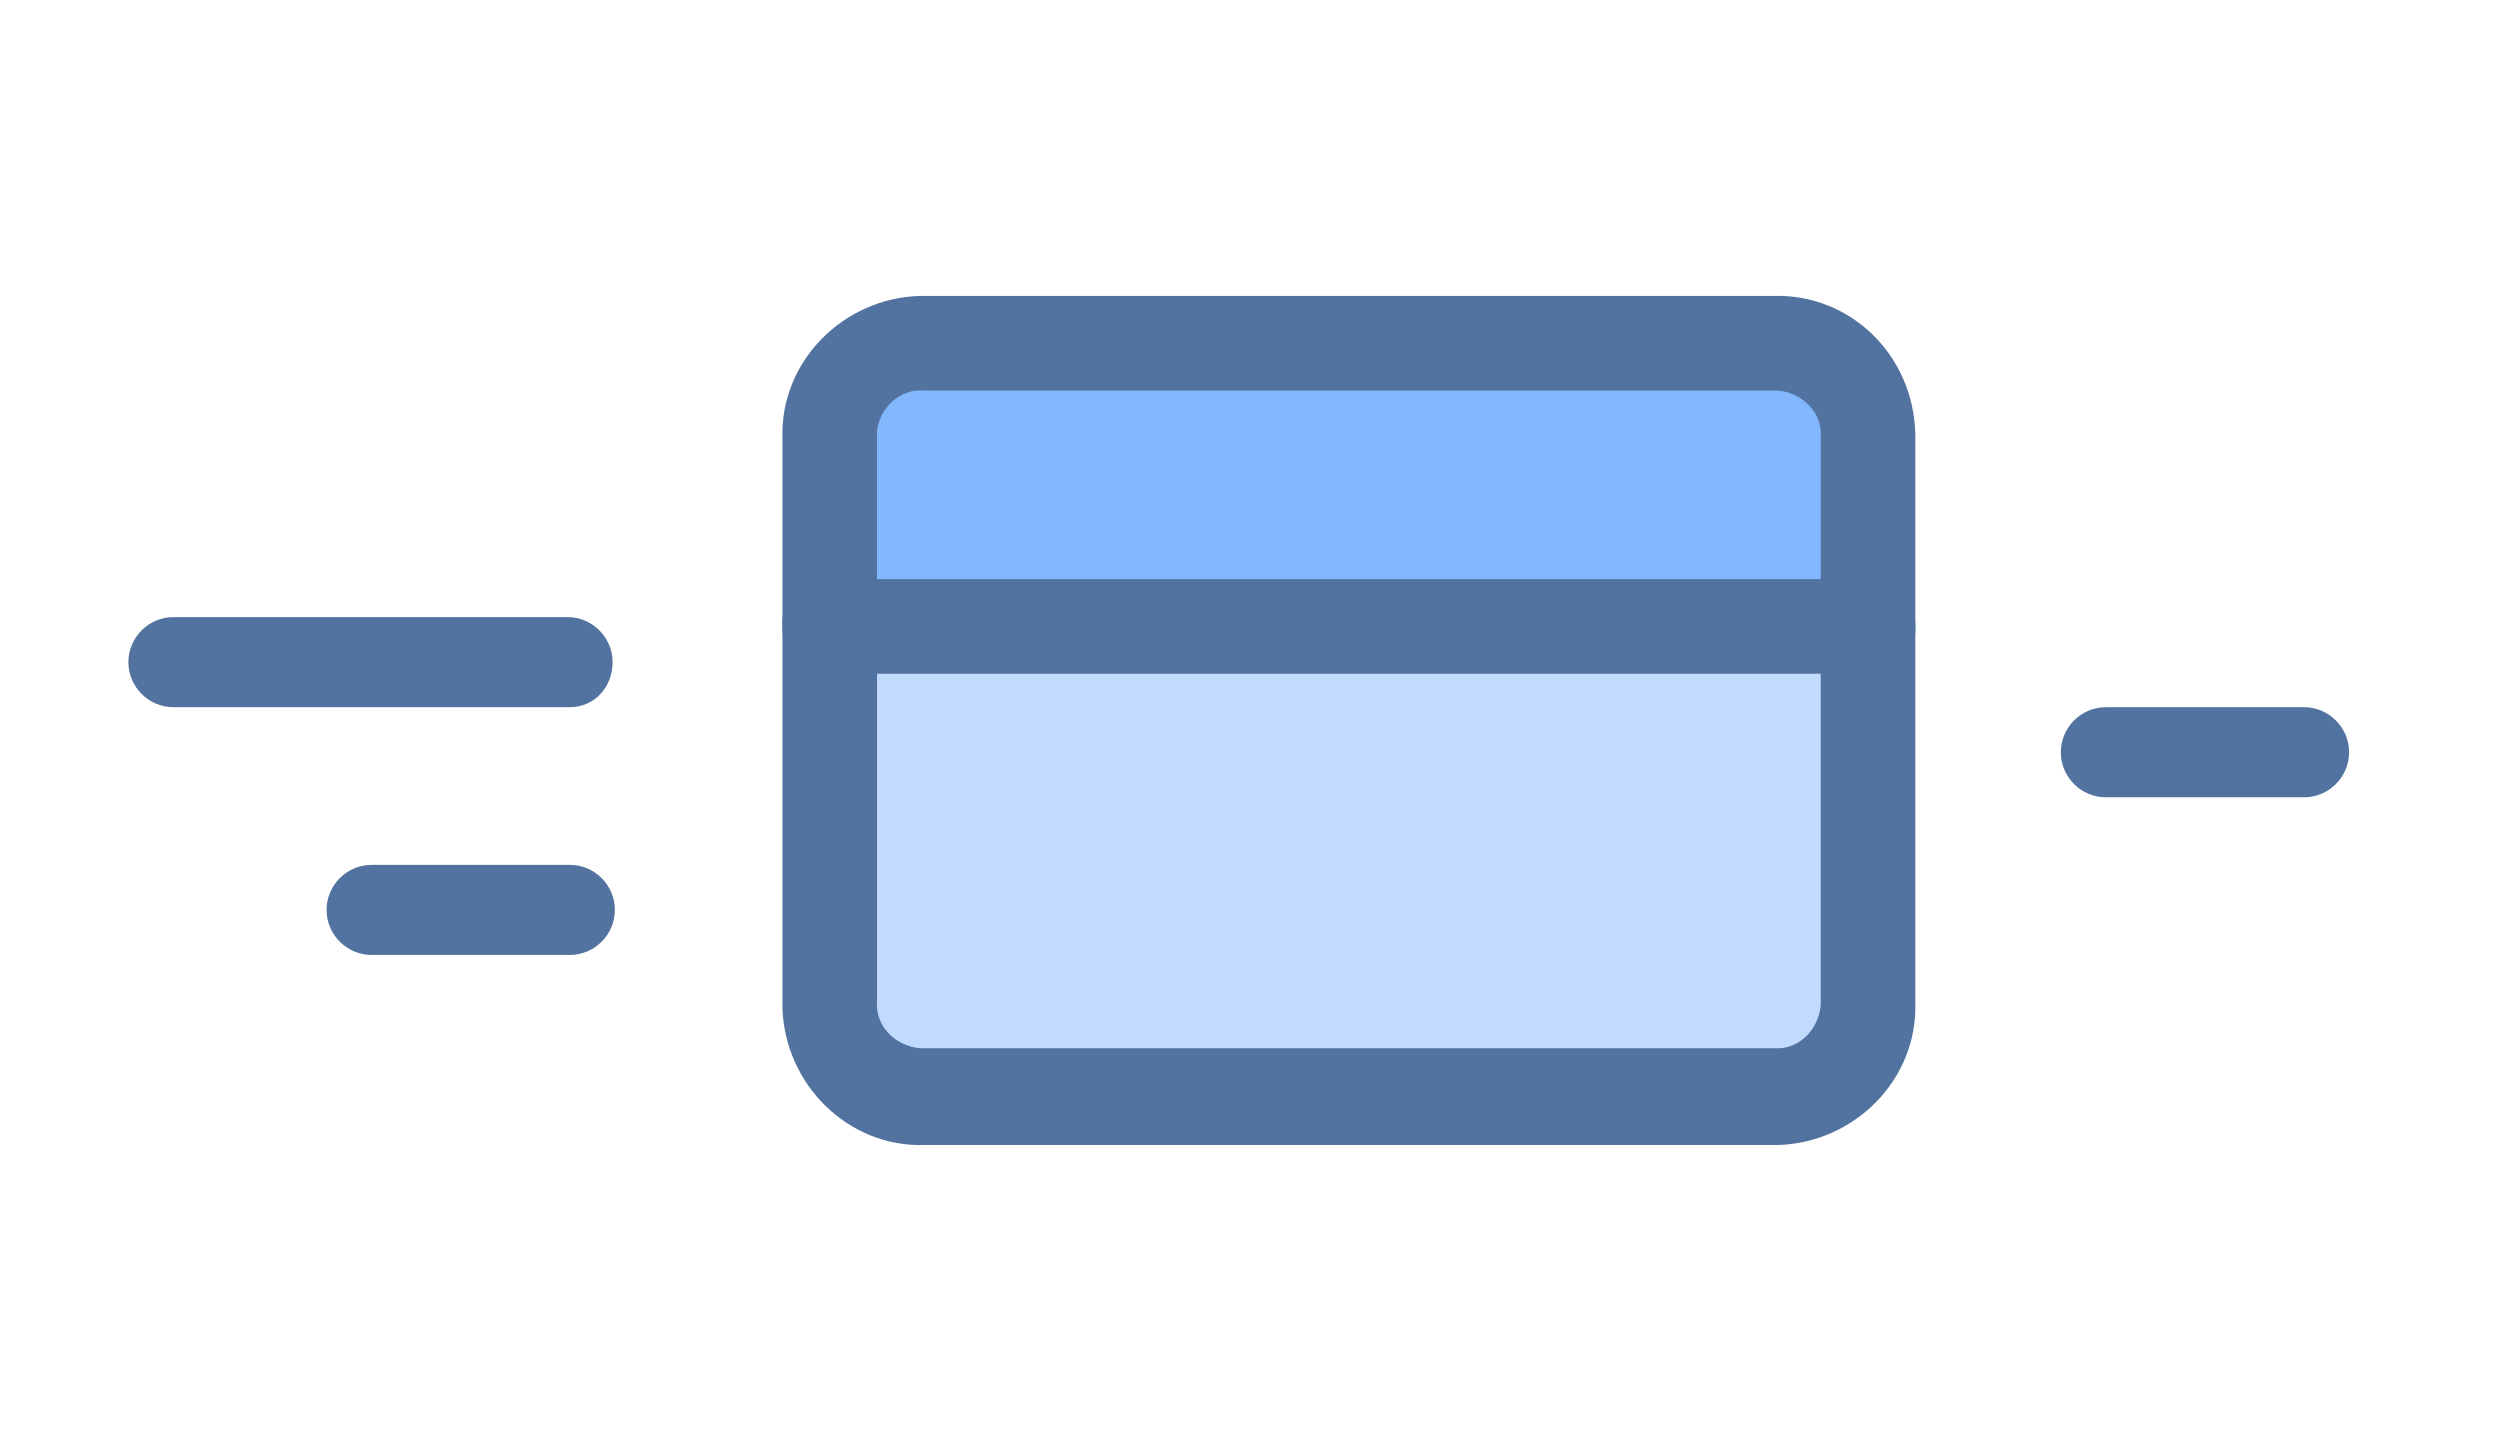 <?xml version="1.0" encoding="utf-8"?>
<!-- Generator: Adobe Illustrator 25.4.1, SVG Export Plug-In . SVG Version: 6.00 Build 0)  -->
<svg version="1.1" id="Layer_1" xmlns="http://www.w3.org/2000/svg" xmlns:xlink="http://www.w3.org/1999/xlink" x="0px" y="0px"
	 viewBox="0 0 111 64" style="enable-background:new 0 0 111 64;" xml:space="preserve">
<style type="text/css">
	.st0{fill:#C1DBFF;}
	.st1{fill:#82B6FD;}
	.st2{fill:#5273A0;}
</style>
<g>
	<g id="SGB_prod_page_2">
		<g id="Group_2117">
			<g id="Group_1950" transform="translate(-790.164 -1173.611)">
				<path id="Rectangle_337" class="st0" d="M833,1189.2h35c2.8,0,5,2.2,5,5v22c0,2.8-2.2,5-5,5h-35c-2.8,0-5-2.2-5-5v-22
					C828,1191.5,830.2,1189.2,833,1189.2z"/>
				<path id="Rectangle_340" class="st1" d="M833,1189.2h35c2.8,0,5,2.2,5,5v3c0,2.8-2.2,5-5,5h-35c-2.8,0-5-2.2-5-5v-3
					C828,1191.5,830.2,1189.2,833,1189.2z"/>
				<g id="Group_1943" transform="translate(824.904 1183.75)">
					<g id="Group_1941" transform="translate(0 3)">
						<path id="Path_1185" class="st2" d="M44,37.7H6.3c-3.4,0.1-6.2-2.7-6.3-6.1c0-0.1,0-0.2,0-0.2V6.3C-0.1,2.9,2.7,0.1,6.1,0
							c0.1,0,0.2,0,0.2,0H44c3.4-0.1,6.2,2.6,6.3,6.1c0,0.1,0,0.2,0,0.2v25.1c0.1,3.4-2.7,6.2-6.1,6.3C44.2,37.7,44.1,37.7,44,37.7z
							 M6.3,4.2C5.2,4.1,4.3,5,4.2,6c0,0.1,0,0.2,0,0.2v25.1c-0.1,1.1,0.8,2,1.9,2.1c0.1,0,0.2,0,0.2,0H44c1.1,0.1,2-0.8,2.1-1.9
							c0-0.1,0-0.2,0-0.2V6.3c0.1-1.1-0.8-2-1.9-2.1c-0.1,0-0.2,0-0.2,0L6.3,4.2z"/>
					</g>
					<g id="Group_1942" transform="translate(0 15.574)">
						<path id="Path_1186" class="st2" d="M48.2,4.2H2.1C1,4.3,0.1,3.4,0,2.3c0-0.1,0-0.2,0-0.2C-0.1,1,0.8,0.1,1.9,0
							C1.9,0,2,0,2.1,0h46.1c1.1-0.1,2,0.8,2.1,1.9c0,0.1,0,0.2,0,0.2c0.1,1.1-0.8,2-1.9,2.1C48.4,4.2,48.3,4.2,48.2,4.2z"/>
					</g>
				</g>
			</g>
			<path id="Path_1378" class="st2" d="M25.3,31.4H7.7c-1.1,0-2-0.9-2-2s0.9-2,2-2h17.5c1.1,0,2,0.9,2,2S26.4,31.4,25.3,31.4z"/>
			<path id="Path_1379" class="st2" d="M102.3,35.4h-8.8c-1.1,0-2-0.9-2-2s0.9-2,2-2h8.8c1.1,0,2,0.9,2,2S103.4,35.4,102.3,35.4z"/>
			<path id="Path_1382" class="st2" d="M25.3,42.4h-8.8c-1.1,0-2-0.9-2-2s0.9-2,2-2h8.8c1.1,0,2,0.9,2,2S26.4,42.4,25.3,42.4z"/>
		</g>
	</g>
</g>
</svg>
